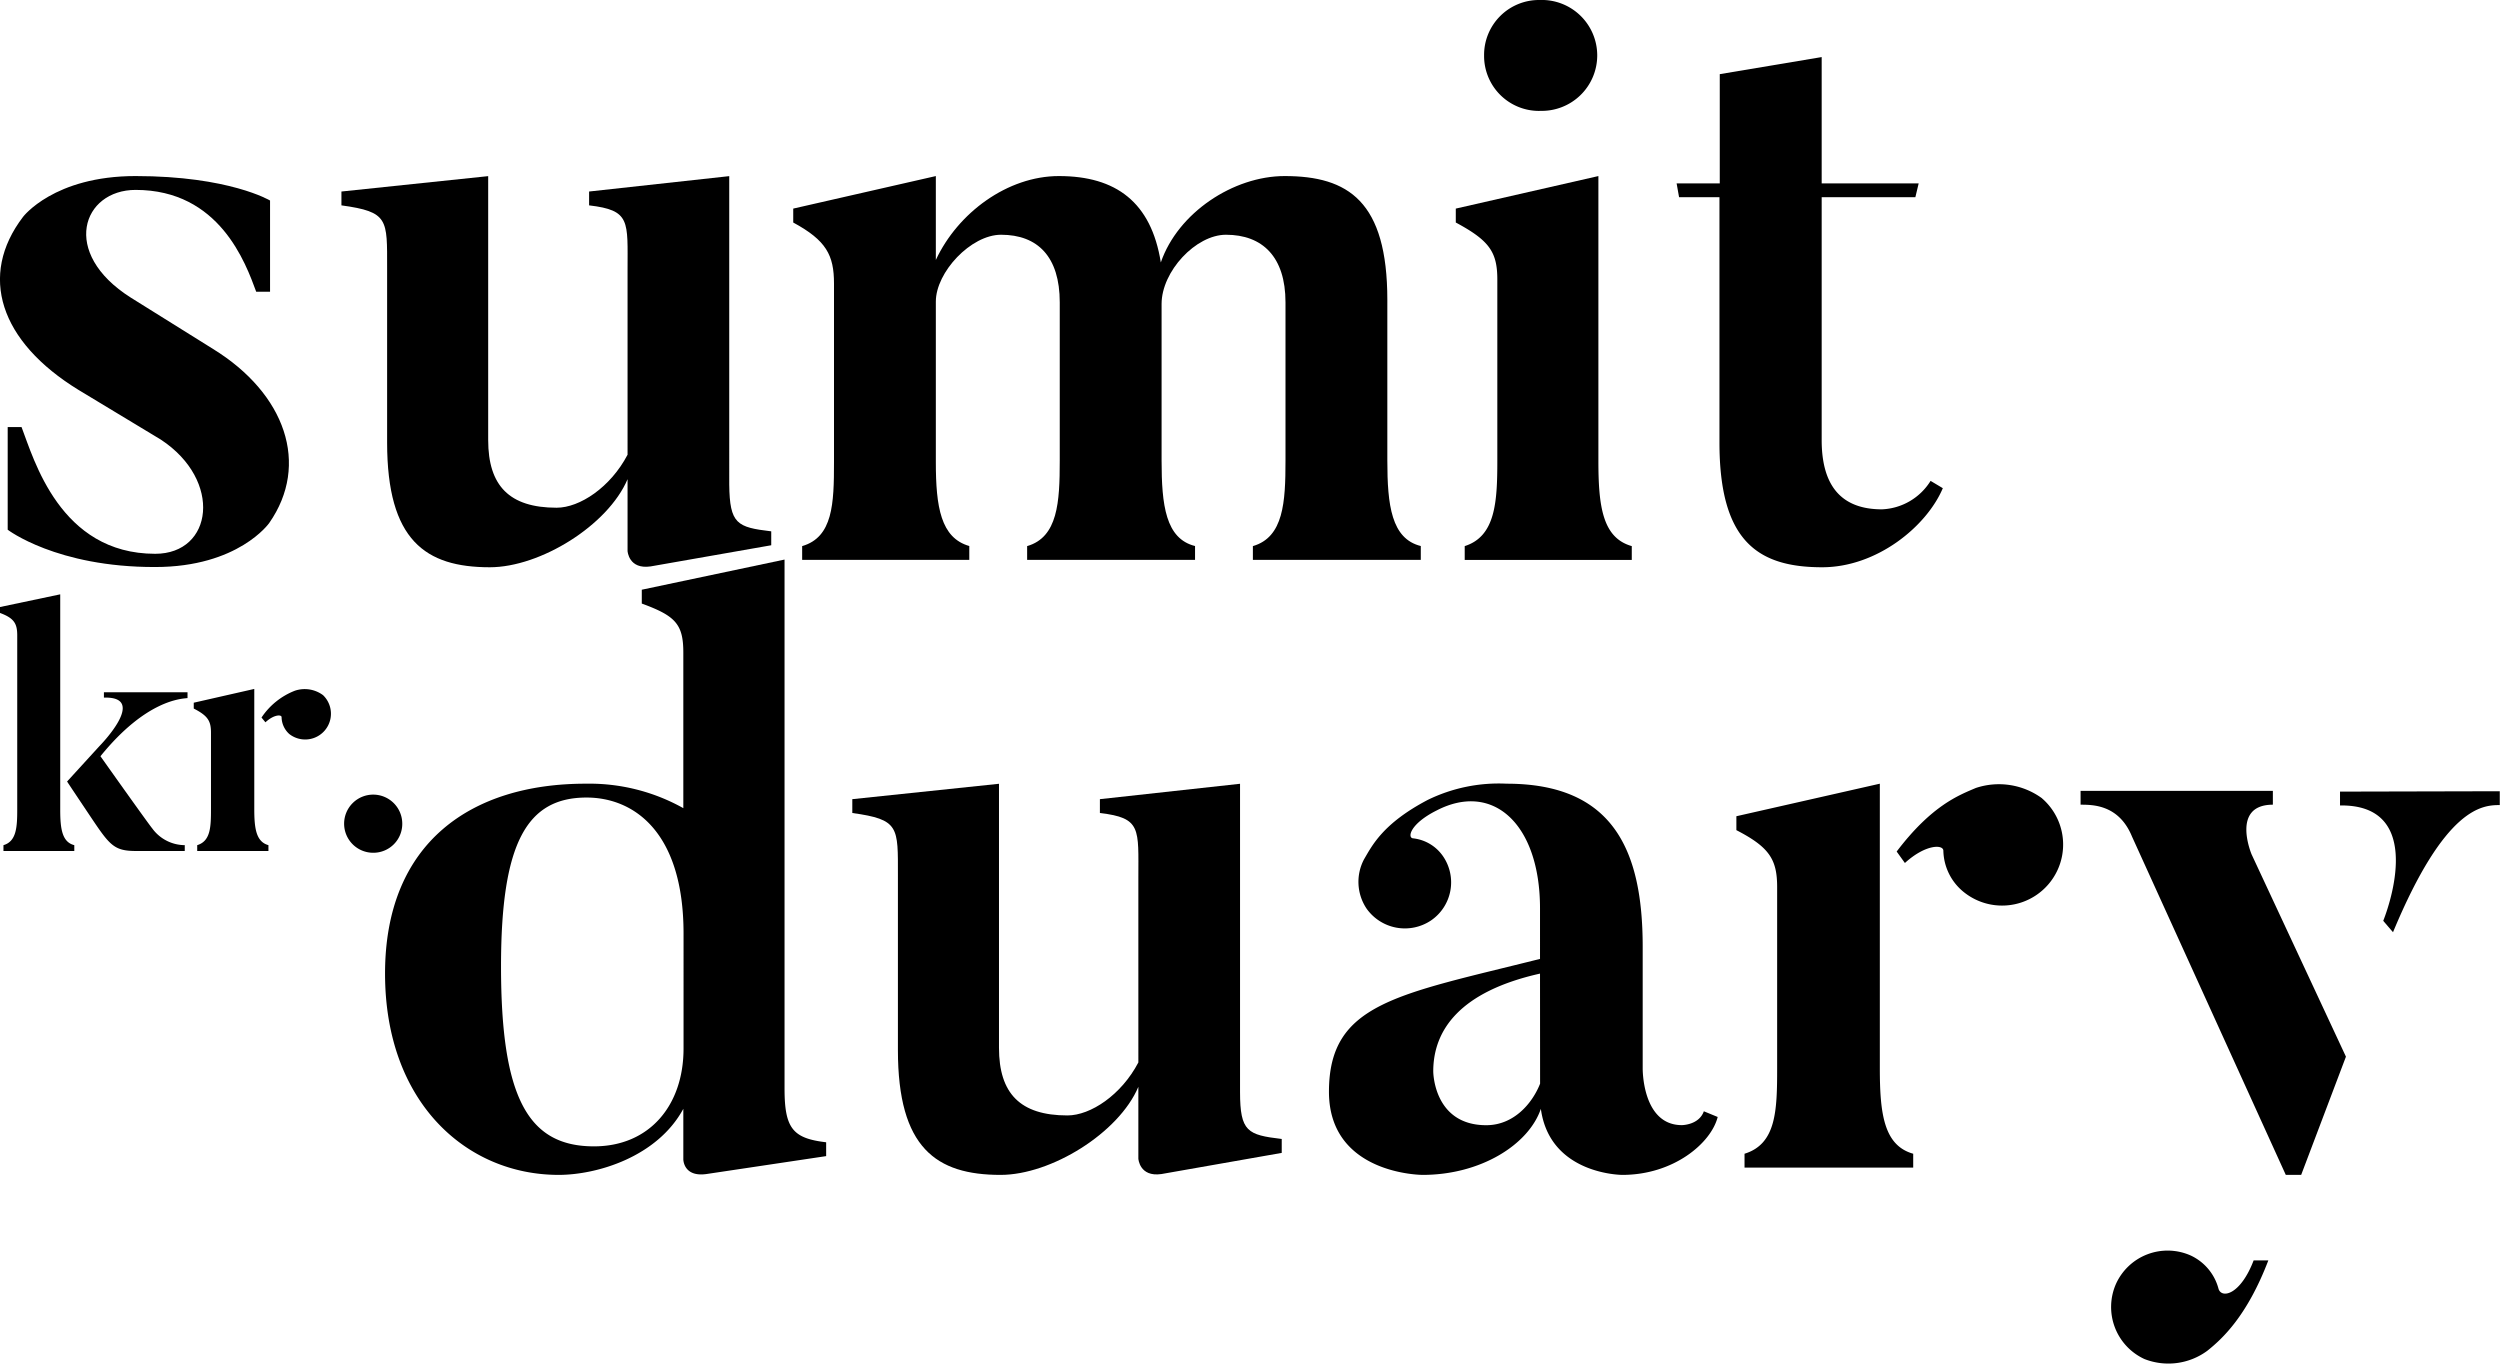 <svg xmlns="http://www.w3.org/2000/svg" viewBox="0 0 325.03 177.29"><g id="Layer_2" data-name="Layer 2"><g id="Layer_1-2" data-name="Layer 1"><path d="M9.66,109.88v.76H.45v-.76c1.7-.49,1.79-2.37,1.79-4.65V82.59c0-1.56-.45-2.23-2.24-2.9v-.77l7.83-1.65v28C7.83,107.69,8.05,109.48,9.66,109.88Zm14.36,0v.76h-6.3c-3.09,0-3.49-.8-6.49-5.27-1.34-2-2.51-3.76-2.51-3.76L12.93,97s6.4-6.48.58-6.3V90H24.38v.76c-.8.09-5.37.22-11.32,7.56,6.63,9.35,6.71,9.35,6.71,9.35A5.27,5.27,0,0,0,24,109.88Z"/><path d="M34.9,109.88v.76H25.64v-.76c1.74-.53,1.79-2.37,1.79-4.69V95.25c0-1.52-.41-2.19-2.24-3.13v-.76l7.87-1.79v15.62C33.06,107.69,33.29,109.44,34.9,109.88ZM42,90.38a3.35,3.35,0,0,1-4.39,5.05,3,3,0,0,1-1-2.19c0-.36-1-.36-2.1.67L34,93.29a9.23,9.23,0,0,1,4.34-3.49A4,4,0,0,1,42,90.38Z"/><path d="M48.54,110.87a3.78,3.78,0,1,1,3.76-3.76A3.76,3.76,0,0,1,48.54,110.87Z"/><path d="M35,68s-4,5.72-14.83,5.72C7.35,73.75,1,68.87,1,68.87V55.52H2.8C4.39,59.65,7.78,72,20.18,72c7.52,0,8.79-9.54.74-14.84l-10.7-6.46C-.06,44.4-2.82,35.81,3,28.19c0,0,4-5.3,14.62-5.3,12.19,0,17.49,3.18,17.49,3.18V37.93H33.31c-1.37-3.71-4.76-13.24-15.68-13.24-6.88,0-9.85,8.16-.63,14l10.7,6.68C37.13,51.18,40.31,60.4,35,68Z"/><path d="M100.27,69.08v1.81L84.59,73.64c-2.86.42-3-2-3-2V62.3c-2.55,6-11.34,11.45-17.91,11.45-8.37,0-13.35-3.5-13.35-16.21V34.86c0-6.36.21-7.31-5.94-8.16V24.9l19.08-2V57.22c0,5.93,2.75,8.79,8.9,8.79,3,0,7-2.65,9.22-6.89V35.18c0-6.47.42-7.84-5-8.48V24.9l18.22-2V63C94.87,68.13,95.82,68.55,100.27,69.08Z"/><path d="M184.72,72.79H162.89V71c4-1.16,4.24-5.72,4.24-11.12V39.31c0-5.93-3-8.79-7.74-8.79-3.92,0-8.37,4.76-8.37,9V59.87c0,5.82.53,10.17,4.35,11.12v1.8H133.54V71c4-1.16,4.24-5.72,4.24-11.12V39.31c0-5.93-2.86-8.79-7.63-8.79-3.92,0-8.48,4.87-8.48,8.69V60.08c0,5.83.64,9.85,4.35,10.91v1.8H104.29V71c4-1.16,4.14-5.51,4.14-10.91V36.87c0-3.7-1-5.61-5.3-7.94V27.12l18.54-4.23V33.8c2.86-6.14,9.33-10.91,16-10.91,7.42,0,12,3.39,13.25,11.23,2.22-6.46,9.43-11.23,16.1-11.23,8.27,0,13.35,3.28,13.35,16.1V59.87c0,5.82.53,10.17,4.35,11.12Z"/><path d="M212.15,71v1.8H190.43V71c4-1.27,4.24-5.72,4.24-11.12V36.34c0-3.6-1.06-5.08-5.4-7.41V27.12l18.54-4.23v37C207.81,65.8,208.34,69.93,212.15,71Zm-12-56.58a7.14,7.14,0,0,1-7.2-7.2A7.14,7.14,0,0,1,200.18,0a7.21,7.21,0,1,1,0,14.41Z"/><path d="M251,62.52l1.59.95c-2.12,5-8.59,10.28-15.68,10.28-8.38,0-13.36-3.39-13.36-16.21V25.64H218.3l-.32-1.8h5.61V9.64l13.25-2.22V23.84h12.61l-.43,1.8H236.84V57.22c0,5.93,2.54,9,7.84,9A7.82,7.82,0,0,0,251,62.52Z"/><path d="M107.41,148.51v1.8l-15.57,2.33c-3,.42-3-1.91-3-1.91v-6.57c-3.39,6.26-11.23,8.59-16.21,8.59-12,0-22.57-9.43-22.57-26.17,0-17.06,11.23-24.69,26.07-24.69a25,25,0,0,1,12.71,3.18V84.83c0-3.71-1.06-4.77-5.4-6.36v-1.8L102,72.75v68.77C102,146.71,103.07,148,107.41,148.51ZM88.87,121.38c0-13.35-6.57-17.69-12.61-17.69-7.73,0-11.12,5.83-11.12,21.93,0,17.06,3.49,23.42,12.08,23.42,7.2,0,11.65-5.3,11.65-12.72Z"/><path d="M166.64,148.08v1.81L151,152.64c-2.86.42-3-2-3-2V141.3c-2.54,6-11.34,11.45-17.91,11.45-8.37,0-13.35-3.5-13.35-16.21V113.86c0-6.36.21-7.31-5.93-8.16v-1.8l19.07-2v34.33c0,5.93,2.75,8.79,8.9,8.79,3,0,7-2.65,9.22-6.89V114.18c0-6.47.42-7.84-5-8.48v-1.8l18.22-2V142C161.23,147.13,162.19,147.55,166.64,148.08Z"/><path d="M221.52,144.48l1.8.74c-.85,3.39-5.72,7.53-12.4,7.53,0,0-9.43,0-10.59-8.59-1.59,4.67-7.84,8.59-15.37,8.59,0,0-12.18,0-12.18-10.81,0-11.55,8.9-12.61,27.44-17.27V118.1c0-11-6.14-16.53-13.46-12.72-3.39,1.7-3.81,3.5-3.07,3.61a5.45,5.45,0,0,1,3.92,2.33,6,6,0,0,1-1.59,8.37,6.1,6.1,0,0,1-8.37-1.59,6.26,6.26,0,0,1-.32-6.36c1.06-1.8,2.44-4.66,8.27-7.73a21,21,0,0,1,10.28-2.12c13.88,0,17.69,8.69,17.69,21.19v15.79s-.11,7.41,5.09,7.41C218.66,146.28,220.88,146.28,221.52,144.48Zm-21.3-17.9c-10.38,2.33-13.88,7.31-13.88,12.71,0,0,0,7,6.89,7,3.6,0,6-2.86,7-5.4Z"/><path d="M248.74,150v1.8H226.81V150c4.13-1.27,4.24-5.61,4.24-11.12V115.34c0-3.6-1-5.19-5.3-7.41v-1.81l18.65-4.23v37C244.4,144.8,244.93,148.93,248.74,150Zm16.75-46.2a7.93,7.93,0,0,1-10.39,12,7.09,7.09,0,0,1-2.44-5.19c0-.85-2.33-.85-5,1.59l-1.07-1.49c4.56-6,8.06-7.31,10.28-8.26A9.49,9.49,0,0,1,265.49,103.79Z"/><path d="M299.18,152.75h-2l-20-44c-1.7-4.13-5.09-4.13-6.68-4.13v-1.8h25v1.8c-5.51,0-2.76,6.47-2.76,6.47L305,137.38ZM293,163.87c-1.7,4.45-4.13,5-4.56,3.71a6.64,6.64,0,0,0-3.6-4.34,7.37,7.37,0,0,0-9.75,3.71,7.45,7.45,0,0,0,3.71,9.74,8.53,8.53,0,0,0,8.16-1.06c2-1.59,5.19-4.55,7.95-11.76Zm32-61v1.8c-2.23,0-7.1.21-13.88,16.53l-1.27-1.48c1.37-3.5,4.77-15.15-5.62-15v-1.8Z"/></g></g></svg>
